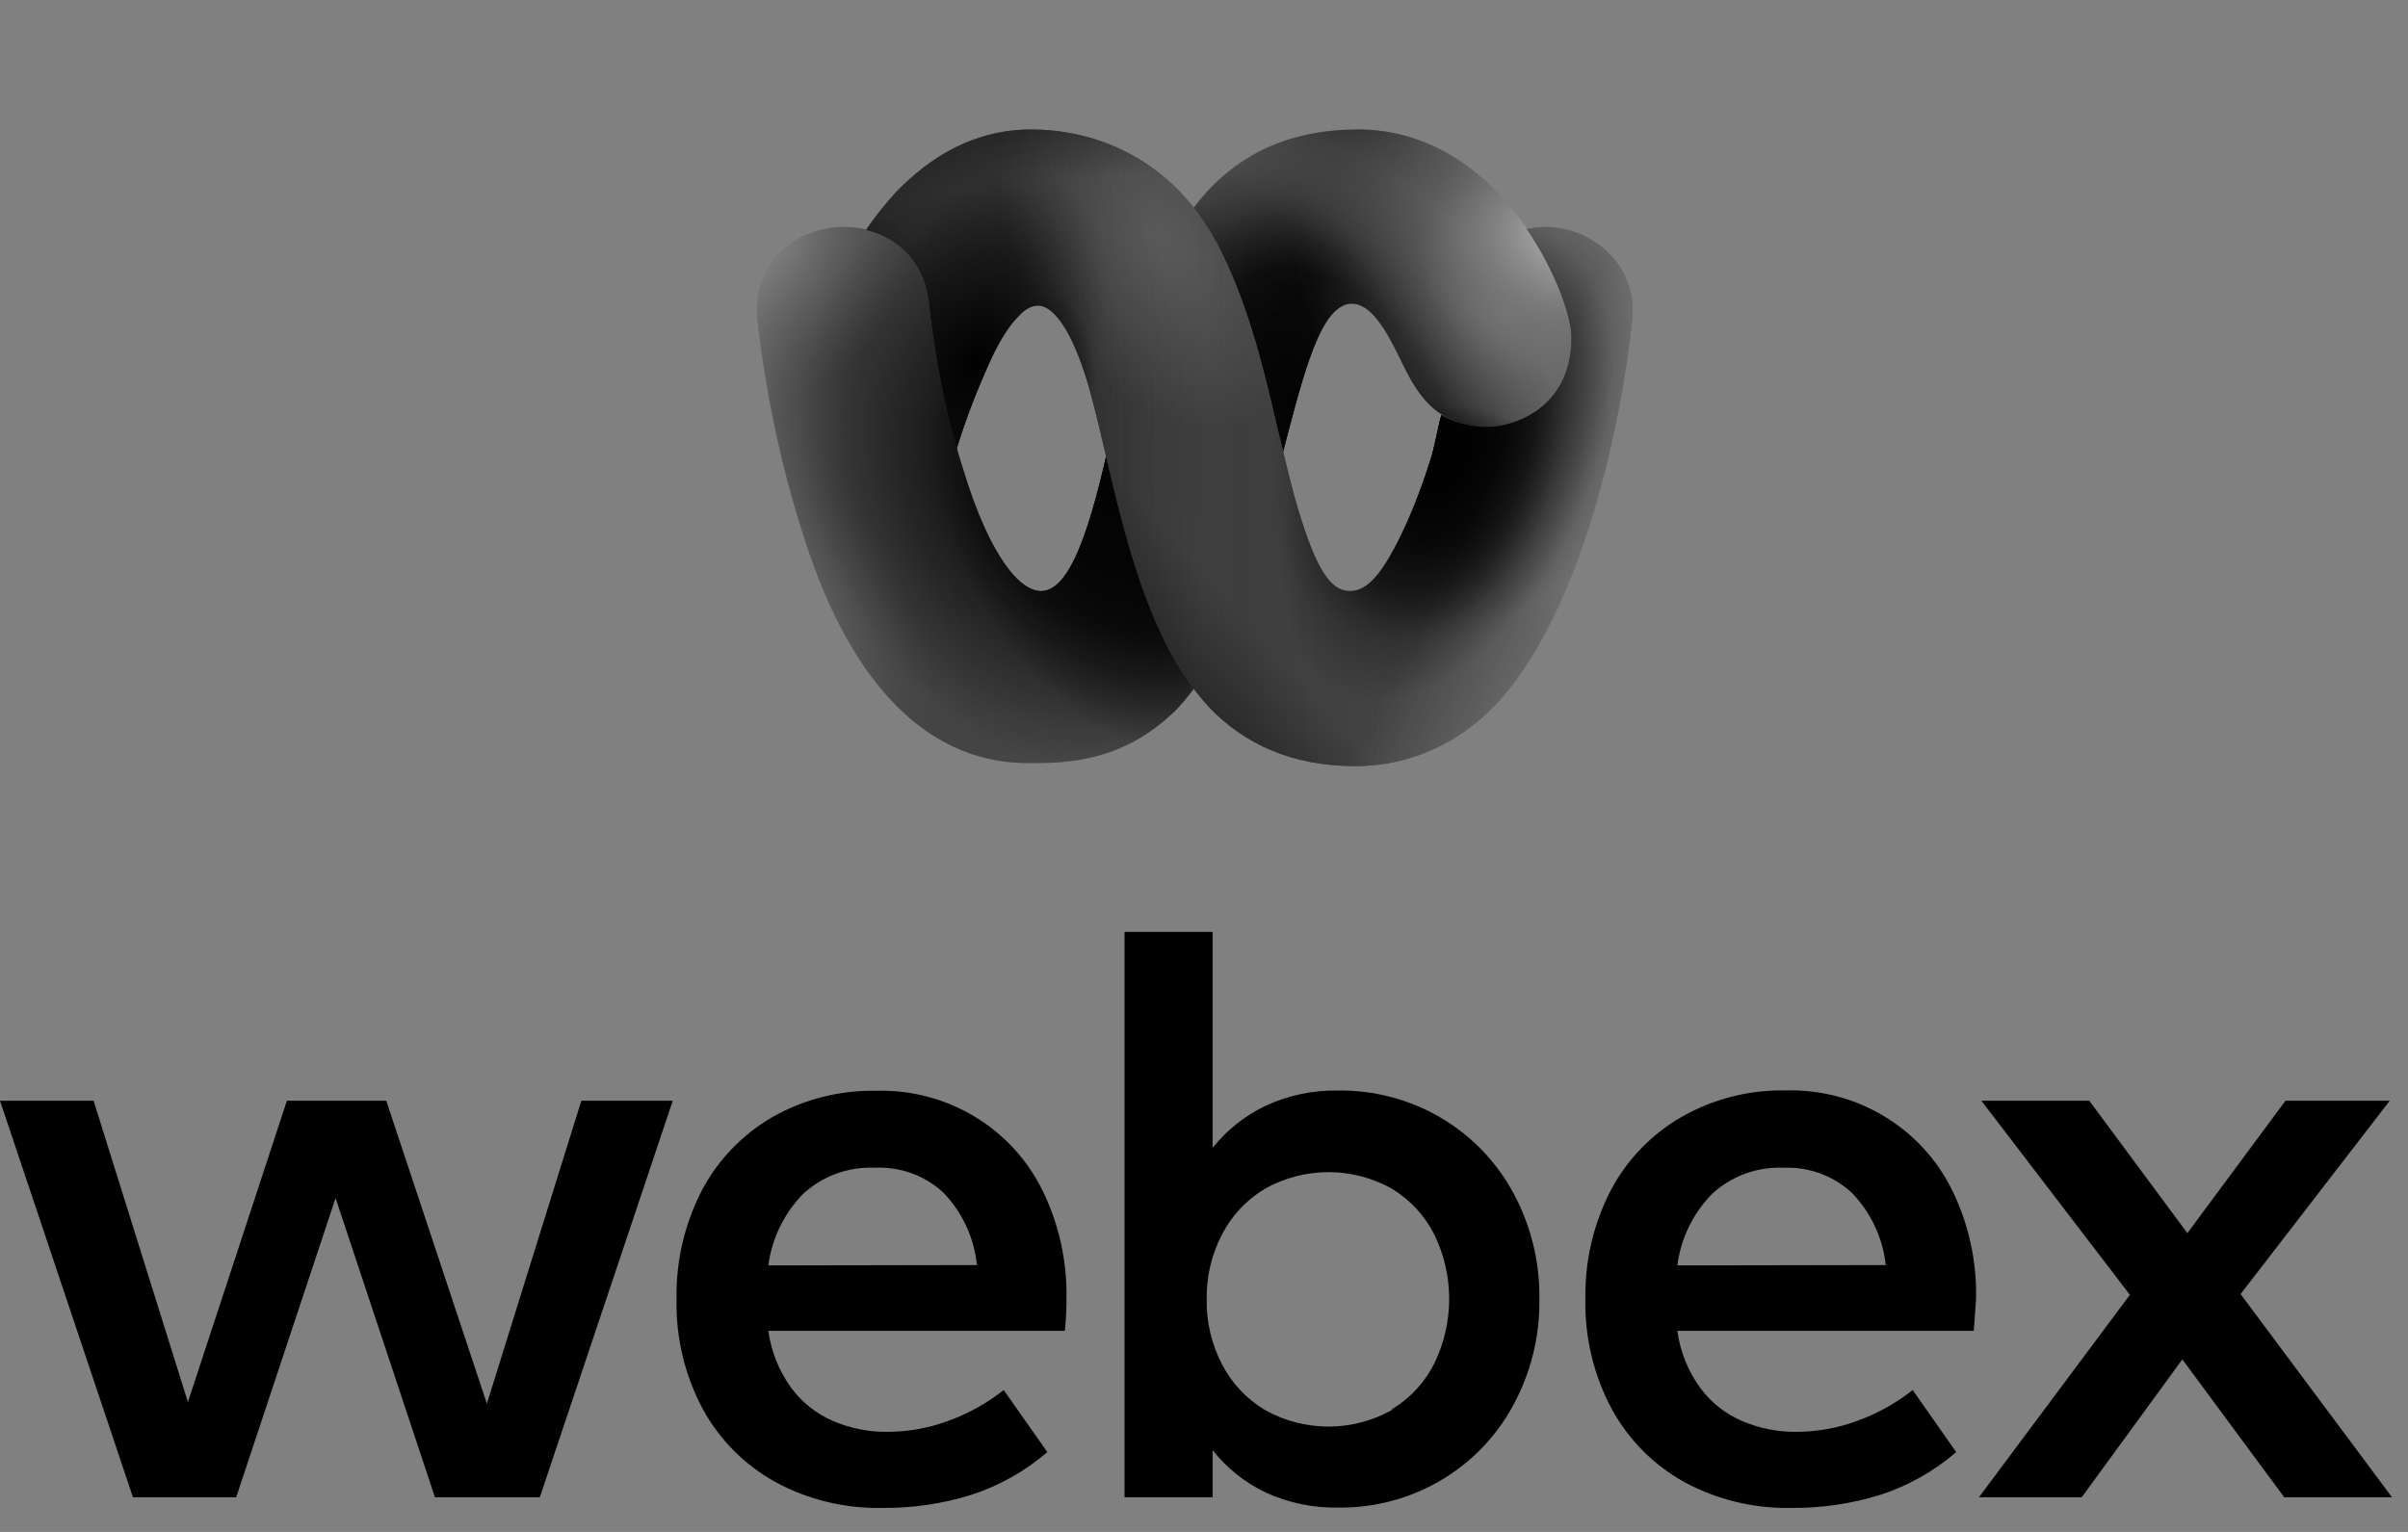 <svg width="132" height="84" viewBox="0 0 132 84" fill="none" xmlns="http://www.w3.org/2000/svg">
<rect x="0" y="0" width="132" height="84" fill="#808080" stroke="none"/>
<path d="M56.366 41.846C47.475 41.846 44.475 30.664 43.766 28.483C42.075 22.973 41.584 18.009 41.53 17.519C41.203 14.518 43.603 12.446 46.275 12.446C48.293 12.446 50.584 13.646 50.911 16.537C50.966 17.028 51.348 21.228 52.82 25.81C54.293 30.61 55.929 32.41 57.075 32.41C58.929 32.41 60.075 27.664 61.056 23.137C61.765 19.809 62.583 16.482 64.165 13.482C66.783 8.3 70.874 7.1 74.474 7.1C82.273 7.1 86.2 16.155 86.2 18.5C86.2 22.428 82.982 23.41 81.619 23.41C78.564 23.41 77.583 21.391 76.71 19.591C75.946 18.009 75.128 16.646 74.092 16.646C73.765 16.646 73.437 16.809 73.11 17.137C70.492 19.809 69.619 33.664 64.438 38.956C61.493 41.846 58.329 41.846 56.366 41.846Z" fill="url(#paint0_linear_13250_6171)"/>
<path d="M56.366 41.846C47.475 41.846 44.475 30.664 43.766 28.483C42.075 22.973 41.584 18.009 41.53 17.519C41.203 14.518 43.603 12.446 46.275 12.446C48.293 12.446 50.584 13.646 50.911 16.537C50.966 17.028 51.348 21.228 52.82 25.81C54.293 30.61 55.929 32.41 57.075 32.41C58.929 32.41 60.075 27.664 61.056 23.137C61.765 19.809 62.583 16.482 64.165 13.482C66.783 8.3 70.874 7.1 74.474 7.1C82.273 7.1 86.2 16.155 86.2 18.5C86.2 22.428 82.982 23.41 81.619 23.41C78.564 23.41 77.583 21.391 76.71 19.591C75.946 18.009 75.128 16.646 74.092 16.646C73.765 16.646 73.437 16.809 73.11 17.137C70.492 19.809 69.619 33.664 64.438 38.956C61.493 41.846 58.329 41.846 56.366 41.846Z" fill="url(#paint1_radial_13250_6171)"/>
<path d="M56.366 41.846C47.475 41.846 44.475 30.664 43.766 28.483C42.075 22.973 41.584 18.009 41.53 17.519C41.203 14.518 43.603 12.446 46.275 12.446C48.293 12.446 50.584 13.646 50.911 16.537C50.966 17.028 51.348 21.228 52.82 25.81C54.293 30.61 55.929 32.41 57.075 32.41C58.929 32.41 60.075 27.664 61.056 23.137C61.765 19.809 62.583 16.482 64.165 13.482C66.783 8.3 70.874 7.1 74.474 7.1C82.273 7.1 86.2 16.155 86.2 18.5C86.2 22.428 82.982 23.41 81.619 23.41C78.564 23.41 77.583 21.391 76.71 19.591C75.946 18.009 75.128 16.646 74.092 16.646C73.765 16.646 73.437 16.809 73.11 17.137C70.492 19.809 69.619 33.664 64.438 38.956C61.493 41.846 58.329 41.846 56.366 41.846Z" fill="url(#paint2_radial_13250_6171)"/>
<path d="M56.366 41.846C47.475 41.846 44.475 30.664 43.766 28.483C42.075 22.973 41.584 18.009 41.53 17.519C41.203 14.518 43.603 12.446 46.275 12.446C48.293 12.446 50.584 13.646 50.911 16.537C50.966 17.028 51.348 21.228 52.82 25.81C54.293 30.61 55.929 32.41 57.075 32.41C58.929 32.41 60.075 27.664 61.056 23.137C61.765 19.809 62.583 16.482 64.165 13.482C66.783 8.3 70.874 7.1 74.474 7.1C82.273 7.1 86.2 16.155 86.2 18.5C86.2 22.428 82.982 23.41 81.619 23.41C78.564 23.41 77.583 21.391 76.71 19.591C75.946 18.009 75.128 16.646 74.092 16.646C73.765 16.646 73.437 16.809 73.11 17.137C70.492 19.809 69.619 33.664 64.438 38.956C61.493 41.846 58.329 41.846 56.366 41.846Z" fill="url(#paint3_radial_13250_6171)"/>
<path d="M56.366 41.846C47.475 41.846 44.475 30.664 43.766 28.483C42.075 22.973 41.584 18.009 41.53 17.519C41.203 14.518 43.603 12.446 46.275 12.446C48.293 12.446 50.584 13.646 50.911 16.537C50.966 17.028 51.348 21.228 52.82 25.81C54.293 30.61 55.929 32.41 57.075 32.41C58.929 32.41 60.075 27.664 61.056 23.137C61.765 19.809 62.583 16.482 64.165 13.482C66.783 8.3 70.874 7.1 74.474 7.1C82.273 7.1 86.2 16.155 86.2 18.5C86.2 22.428 82.982 23.41 81.619 23.41C78.564 23.41 77.583 21.391 76.71 19.591C75.946 18.009 75.128 16.646 74.092 16.646C73.765 16.646 73.437 16.809 73.11 17.137C70.492 19.809 69.619 33.664 64.438 38.956C61.493 41.846 58.329 41.846 56.366 41.846Z" fill="url(#paint4_radial_13250_6171)"/>
<path d="M56.366 41.846C47.475 41.846 44.475 30.664 43.766 28.483C42.075 22.973 41.584 18.009 41.53 17.519C41.203 14.518 43.603 12.446 46.275 12.446C48.293 12.446 50.584 13.646 50.911 16.537C50.966 17.028 51.348 21.228 52.82 25.81C54.293 30.61 55.929 32.41 57.075 32.41C58.929 32.41 60.075 27.664 61.056 23.137C61.765 19.809 62.583 16.482 64.165 13.482C66.783 8.3 70.874 7.1 74.474 7.1C82.273 7.1 86.2 16.155 86.2 18.5C86.2 22.428 82.982 23.41 81.619 23.41C78.564 23.41 77.583 21.391 76.71 19.591C75.946 18.009 75.128 16.646 74.092 16.646C73.765 16.646 73.437 16.809 73.11 17.137C70.492 19.809 69.619 33.664 64.438 38.956C61.493 41.846 58.329 41.846 56.366 41.846Z" fill="url(#paint5_radial_13250_6171)"/>
<path d="M56.366 41.846C47.475 41.846 44.475 30.664 43.766 28.483C42.075 22.973 41.584 18.009 41.53 17.519C41.203 14.518 43.603 12.446 46.275 12.446C48.293 12.446 50.584 13.646 50.911 16.537C50.966 17.028 51.348 21.228 52.82 25.81C54.293 30.61 55.929 32.41 57.075 32.41C58.929 32.41 60.075 27.664 61.056 23.137C61.765 19.809 62.583 16.482 64.165 13.482C66.783 8.3 70.874 7.1 74.474 7.1C82.273 7.1 86.2 16.155 86.2 18.5C86.2 22.428 82.982 23.41 81.619 23.41C78.564 23.41 77.583 21.391 76.71 19.591C75.946 18.009 75.128 16.646 74.092 16.646C73.765 16.646 73.437 16.809 73.11 17.137C70.492 19.809 69.619 33.664 64.438 38.956C61.493 41.846 58.329 41.846 56.366 41.846Z" fill="url(#paint6_radial_13250_6171)"/>
<path d="M56.366 41.846C47.475 41.846 44.475 30.664 43.766 28.483C42.075 22.973 41.584 18.009 41.53 17.519C41.203 14.518 43.603 12.446 46.275 12.446C48.293 12.446 50.584 13.646 50.911 16.537C50.966 17.028 51.348 21.228 52.82 25.81C54.293 30.61 55.929 32.41 57.075 32.41C58.929 32.41 60.075 27.664 61.056 23.137C61.765 19.809 62.583 16.482 64.165 13.482C66.783 8.3 70.874 7.1 74.474 7.1C82.273 7.1 86.2 16.155 86.2 18.5C86.2 22.428 82.982 23.41 81.619 23.41C78.564 23.41 77.583 21.391 76.71 19.591C75.946 18.009 75.128 16.646 74.092 16.646C73.765 16.646 73.437 16.809 73.11 17.137C70.492 19.809 69.619 33.664 64.438 38.956C61.493 41.846 58.329 41.846 56.366 41.846Z" fill="url(#paint7_radial_13250_6171)"/>
<path d="M56.366 41.846C47.475 41.846 44.475 30.664 43.766 28.483C42.075 22.973 41.584 18.009 41.53 17.519C41.203 14.518 43.603 12.446 46.275 12.446C48.293 12.446 50.584 13.646 50.911 16.537C50.966 17.028 51.348 21.228 52.82 25.81C54.293 30.61 55.929 32.41 57.075 32.41C58.929 32.41 60.075 27.664 61.056 23.137C61.765 19.809 62.583 16.482 64.165 13.482C66.783 8.3 70.874 7.1 74.474 7.1C82.273 7.1 86.2 16.155 86.2 18.5C86.2 22.428 82.982 23.41 81.619 23.41C78.564 23.41 77.583 21.391 76.71 19.591C75.946 18.009 75.128 16.646 74.092 16.646C73.765 16.646 73.437 16.809 73.11 17.137C70.492 19.809 69.619 33.664 64.438 38.956C61.493 41.846 58.329 41.846 56.366 41.846Z" fill="url(#paint8_radial_13250_6171)"/>
<path d="M74.474 7.1C70.928 7.1 66.783 8.3 64.056 13.482C62.474 16.482 61.711 19.809 60.947 23.137C60.729 24.228 60.456 25.319 60.184 26.41V41.465C61.547 41.083 62.965 40.374 64.383 38.956C69.619 33.664 70.492 19.809 73.056 17.137C73.328 16.809 73.656 16.646 74.037 16.646C75.074 16.646 75.892 17.955 76.655 19.591C77.528 21.391 78.564 23.41 81.564 23.41C82.928 23.41 86.146 22.428 86.146 18.5C86.146 16.155 82.273 7.1 74.474 7.1Z" fill="url(#paint9_radial_13250_6171)"/>
<path d="M56.366 41.846C47.475 41.846 44.475 30.664 43.766 28.483C42.075 22.973 41.584 18.009 41.53 17.519C41.203 14.518 43.603 12.446 46.275 12.446C48.293 12.446 50.584 13.646 50.911 16.537C50.966 17.028 51.348 21.228 52.82 25.81C54.293 30.61 55.929 32.41 57.075 32.41C58.929 32.41 60.075 27.664 61.056 23.137C61.765 19.809 62.583 16.482 64.165 13.482C66.783 8.3 70.874 7.1 74.474 7.1C82.273 7.1 86.2 16.155 86.2 18.5C86.2 22.428 82.982 23.41 81.619 23.41C78.564 23.41 77.583 21.391 76.71 19.591C75.946 18.009 75.128 16.646 74.092 16.646C73.765 16.646 73.437 16.809 73.11 17.137C70.492 19.809 69.619 33.664 64.438 38.956C61.493 41.846 58.329 41.846 56.366 41.846Z" fill="url(#paint10_radial_13250_6171)"/>
<path d="M56.366 41.846C47.475 41.846 44.475 30.664 43.766 28.483C42.075 22.973 41.584 18.009 41.53 17.519C41.203 14.518 43.603 12.446 46.275 12.446C48.293 12.446 50.584 13.646 50.911 16.537C50.966 17.028 51.348 21.228 52.82 25.81C54.293 30.61 55.929 32.41 57.075 32.41C58.929 32.41 60.075 27.664 61.056 23.137C61.765 19.809 62.583 16.482 64.165 13.482C66.783 8.3 70.874 7.1 74.474 7.1C82.273 7.1 86.2 16.155 86.2 18.5C86.2 22.428 82.982 23.41 81.619 23.41C78.564 23.41 77.583 21.391 76.71 19.591C75.946 18.009 75.128 16.646 74.092 16.646C73.765 16.646 73.437 16.809 73.11 17.137C70.492 19.809 69.619 33.664 64.438 38.956C61.493 41.846 58.329 41.846 56.366 41.846Z" fill="url(#paint11_radial_13250_6171)"/>
<path d="M56.366 41.846C47.475 41.846 44.475 30.664 43.766 28.483C42.075 22.973 41.584 18.009 41.53 17.519C41.203 14.518 43.603 12.446 46.275 12.446C48.293 12.446 50.584 13.646 50.911 16.537C50.966 17.028 51.348 21.228 52.82 25.81C54.293 30.61 55.929 32.41 57.075 32.41C58.929 32.41 60.075 27.664 61.056 23.137C61.765 19.809 62.583 16.482 64.165 13.482C66.783 8.3 70.874 7.1 74.474 7.1C82.273 7.1 86.2 16.155 86.2 18.5C86.2 22.428 82.982 23.41 81.619 23.41C78.564 23.41 77.583 21.391 76.71 19.591C75.946 18.009 75.128 16.646 74.092 16.646C73.765 16.646 73.437 16.809 73.11 17.137C70.492 19.809 69.619 33.664 64.438 38.956C61.493 41.846 58.329 41.846 56.366 41.846Z" fill="url(#paint12_radial_13250_6171)"/>
<path d="M56.366 41.846C47.475 41.846 44.475 30.664 43.766 28.483C42.075 22.973 41.584 18.009 41.53 17.519C41.203 14.518 43.603 12.446 46.275 12.446C48.293 12.446 50.584 13.646 50.911 16.537C50.966 17.028 51.348 21.228 52.82 25.81C54.293 30.61 55.929 32.41 57.075 32.41C58.929 32.41 60.075 27.664 61.056 23.137C61.765 19.809 62.583 16.482 64.165 13.482C66.783 8.3 70.874 7.1 74.474 7.1C82.273 7.1 86.2 16.155 86.2 18.5C86.2 22.428 82.982 23.41 81.619 23.41C78.564 23.41 77.583 21.391 76.71 19.591C75.946 18.009 75.128 16.646 74.092 16.646C73.765 16.646 73.437 16.809 73.11 17.137C70.492 19.809 69.619 33.664 64.438 38.956C61.493 41.846 58.329 41.846 56.366 41.846Z" fill="url(#paint13_radial_13250_6171)"/>
<path d="M56.366 41.846C47.475 41.846 44.475 30.664 43.766 28.483C42.075 22.973 41.584 18.009 41.53 17.519C41.203 14.518 43.603 12.446 46.275 12.446C48.293 12.446 50.584 13.646 50.911 16.537C50.966 17.028 51.348 21.228 52.82 25.81C54.293 30.61 55.929 32.41 57.075 32.41C58.929 32.41 60.075 27.664 61.056 23.137C61.765 19.809 62.583 16.482 64.165 13.482C66.783 8.3 70.874 7.1 74.474 7.1C82.273 7.1 86.2 16.155 86.2 18.5C86.2 22.428 82.982 23.41 81.619 23.41C78.564 23.41 77.583 21.391 76.71 19.591C75.946 18.009 75.128 16.646 74.092 16.646C73.765 16.646 73.437 16.809 73.11 17.137C70.492 19.809 69.619 33.664 64.438 38.956C61.493 41.846 58.329 41.846 56.366 41.846Z" fill="url(#paint14_radial_13250_6171)"/>
<path d="M84.726 12.446C84.399 12.446 84.017 12.5 83.69 12.555C85.326 14.955 86.144 17.41 86.144 18.5C86.144 22.428 82.926 23.41 81.563 23.41C80.472 23.41 79.654 23.137 78.999 22.755V22.81C78.781 23.573 78.672 24.446 78.399 25.264C77.908 26.846 77.199 28.646 76.436 30.064C75.618 31.592 74.854 32.464 73.927 32.41C72.836 32.355 72.018 30.992 70.927 27.119C70.6 25.864 70.272 24.501 69.945 23.137C69.181 19.809 68.309 16.428 66.782 13.482C64.273 8.627 59.964 7.1 56.528 7.1C53.364 7.1 50.964 8.627 49.11 10.537C48.619 11.082 48.019 11.791 47.474 12.609C49.11 12.991 50.637 14.246 50.91 16.537C50.964 16.973 51.292 20.519 52.437 24.61C52.764 23.573 53.255 22.046 54.346 19.646C54.891 18.5 55.382 17.791 55.819 17.355C56.2 16.919 56.582 16.755 56.91 16.755C57.291 16.755 58.491 17.082 59.691 21.228C61.109 26.301 62.2 34.483 66.345 38.846C68.2 40.755 70.763 42.01 74.308 42.01C77.418 42.01 80.035 40.646 81.89 38.737C84.944 35.574 86.635 30.392 87.235 28.483C88.926 23.028 89.417 18.064 89.471 17.519C89.799 14.518 87.235 12.446 84.726 12.446Z" fill="#4A4A4A"/>
<path d="M84.726 12.446C84.399 12.446 84.017 12.5 83.69 12.555C85.326 14.955 86.144 17.41 86.144 18.5C86.144 22.428 82.926 23.41 81.563 23.41C80.472 23.41 79.654 23.137 78.999 22.755V22.81C78.781 23.573 78.672 24.446 78.399 25.264C77.908 26.846 77.199 28.646 76.436 30.064C75.618 31.592 74.854 32.464 73.927 32.41C72.836 32.355 72.018 30.992 70.927 27.119C70.6 25.864 70.272 24.501 69.945 23.137C69.181 19.809 68.309 16.428 66.782 13.482C64.273 8.627 59.964 7.1 56.528 7.1C53.364 7.1 50.964 8.627 49.11 10.537C48.619 11.082 48.019 11.791 47.474 12.609C49.11 12.991 50.637 14.246 50.91 16.537C50.964 16.973 51.292 20.519 52.437 24.61C52.764 23.573 53.255 22.046 54.346 19.646C54.891 18.5 55.382 17.791 55.819 17.355C56.2 16.919 56.582 16.755 56.91 16.755C57.291 16.755 58.491 17.082 59.691 21.228C61.109 26.301 62.2 34.483 66.345 38.846C68.2 40.755 70.763 42.01 74.308 42.01C77.418 42.01 80.035 40.646 81.89 38.737C84.944 35.574 86.635 30.392 87.235 28.483C88.926 23.028 89.417 18.064 89.471 17.519C89.799 14.518 87.235 12.446 84.726 12.446Z" fill="url(#paint15_linear_13250_6171)"/>
<path d="M84.726 12.446C84.399 12.446 84.017 12.5 83.69 12.555C85.326 14.955 86.144 17.41 86.144 18.5C86.144 22.428 82.926 23.41 81.563 23.41C80.472 23.41 79.654 23.137 78.999 22.755V22.81C78.781 23.573 78.672 24.446 78.399 25.264C77.908 26.846 77.199 28.646 76.436 30.064C75.618 31.592 74.854 32.464 73.927 32.41C72.836 32.355 72.018 30.992 70.927 27.119C70.6 25.864 70.272 24.501 69.945 23.137C69.181 19.809 68.309 16.428 66.782 13.482C64.273 8.627 59.964 7.1 56.528 7.1C53.364 7.1 50.964 8.627 49.11 10.537C48.619 11.082 48.019 11.791 47.474 12.609C49.11 12.991 50.637 14.246 50.91 16.537C50.964 16.973 51.292 20.519 52.437 24.61C52.764 23.573 53.255 22.046 54.346 19.646C54.891 18.5 55.382 17.791 55.819 17.355C56.2 16.919 56.582 16.755 56.91 16.755C57.291 16.755 58.491 17.082 59.691 21.228C61.109 26.301 62.2 34.483 66.345 38.846C68.2 40.755 70.763 42.01 74.308 42.01C77.418 42.01 80.035 40.646 81.89 38.737C84.944 35.574 86.635 30.392 87.235 28.483C88.926 23.028 89.417 18.064 89.471 17.519C89.799 14.518 87.235 12.446 84.726 12.446Z" fill="url(#paint16_radial_13250_6171)"/>
<path d="M84.726 12.446C84.399 12.446 84.017 12.5 83.69 12.555C85.326 14.955 86.144 17.41 86.144 18.5C86.144 22.428 82.926 23.41 81.563 23.41C80.472 23.41 79.654 23.137 78.999 22.755V22.81C78.781 23.573 78.672 24.446 78.399 25.264C77.908 26.846 77.199 28.646 76.436 30.064C75.618 31.592 74.854 32.464 73.927 32.41C72.836 32.355 72.018 30.992 70.927 27.119C70.6 25.864 70.272 24.501 69.945 23.137C69.181 19.809 68.309 16.428 66.782 13.482C64.273 8.627 59.964 7.1 56.528 7.1C53.364 7.1 50.964 8.627 49.11 10.537C48.619 11.082 48.019 11.791 47.474 12.609C49.11 12.991 50.637 14.246 50.91 16.537C50.964 16.973 51.292 20.519 52.437 24.61C52.764 23.573 53.255 22.046 54.346 19.646C54.891 18.5 55.382 17.791 55.819 17.355C56.2 16.919 56.582 16.755 56.91 16.755C57.291 16.755 58.491 17.082 59.691 21.228C61.109 26.301 62.2 34.483 66.345 38.846C68.2 40.755 70.763 42.01 74.308 42.01C77.418 42.01 80.035 40.646 81.89 38.737C84.944 35.574 86.635 30.392 87.235 28.483C88.926 23.028 89.417 18.064 89.471 17.519C89.799 14.518 87.235 12.446 84.726 12.446Z" fill="url(#paint17_linear_13250_6171)"/>
<path d="M84.726 12.446C84.399 12.446 84.017 12.5 83.69 12.555C85.326 14.955 86.144 17.41 86.144 18.5C86.144 22.428 82.926 23.41 81.563 23.41C80.472 23.41 79.654 23.137 78.999 22.755V22.81C78.781 23.573 78.672 24.446 78.399 25.264C77.908 26.846 77.199 28.646 76.436 30.064C75.618 31.592 74.854 32.464 73.927 32.41C72.836 32.355 72.018 30.992 70.927 27.119C70.6 25.864 70.272 24.501 69.945 23.137C69.181 19.809 68.309 16.428 66.782 13.482C64.273 8.627 59.964 7.1 56.528 7.1C53.364 7.1 50.964 8.627 49.11 10.537C48.619 11.082 48.019 11.791 47.474 12.609C49.11 12.991 50.637 14.246 50.91 16.537C50.964 16.973 51.292 20.519 52.437 24.61C52.764 23.573 53.255 22.046 54.346 19.646C54.891 18.5 55.382 17.791 55.819 17.355C56.2 16.919 56.582 16.755 56.91 16.755C57.291 16.755 58.491 17.082 59.691 21.228C61.109 26.301 62.2 34.483 66.345 38.846C68.2 40.755 70.763 42.01 74.308 42.01C77.418 42.01 80.035 40.646 81.89 38.737C84.944 35.574 86.635 30.392 87.235 28.483C88.926 23.028 89.417 18.064 89.471 17.519C89.799 14.518 87.235 12.446 84.726 12.446Z" fill="url(#paint18_linear_13250_6171)"/>
<path d="M84.726 12.446C84.399 12.446 84.017 12.5 83.69 12.555C85.326 14.955 86.144 17.41 86.144 18.5C86.144 22.428 82.926 23.41 81.563 23.41C80.472 23.41 79.654 23.137 78.999 22.755V22.81C78.781 23.573 78.672 24.446 78.399 25.264C77.908 26.846 77.199 28.646 76.436 30.064C75.618 31.592 74.854 32.464 73.927 32.41C72.836 32.355 72.018 30.992 70.927 27.119C70.6 25.864 70.272 24.501 69.945 23.137C69.181 19.809 68.309 16.428 66.782 13.482C64.273 8.627 59.964 7.1 56.528 7.1C53.364 7.1 50.964 8.627 49.11 10.537C48.619 11.082 48.019 11.791 47.474 12.609C49.11 12.991 50.637 14.246 50.91 16.537C50.964 16.973 51.292 20.519 52.437 24.61C52.764 23.573 53.255 22.046 54.346 19.646C54.891 18.5 55.382 17.791 55.819 17.355C56.2 16.919 56.582 16.755 56.91 16.755C57.291 16.755 58.491 17.082 59.691 21.228C61.109 26.301 62.2 34.483 66.345 38.846C68.2 40.755 70.763 42.01 74.308 42.01C77.418 42.01 80.035 40.646 81.89 38.737C84.944 35.574 86.635 30.392 87.235 28.483C88.926 23.028 89.417 18.064 89.471 17.519C89.799 14.518 87.235 12.446 84.726 12.446Z" fill="url(#paint19_radial_13250_6171)"/>
<path d="M84.726 12.446C84.399 12.446 84.017 12.5 83.69 12.555C85.326 14.955 86.144 17.41 86.144 18.5C86.144 22.428 82.926 23.41 81.563 23.41C80.472 23.41 79.654 23.137 78.999 22.755V22.81C78.781 23.573 78.672 24.446 78.399 25.264C77.908 26.846 77.199 28.646 76.436 30.064C75.618 31.592 74.854 32.464 73.927 32.41C72.836 32.355 72.018 30.992 70.927 27.119C70.6 25.864 70.272 24.501 69.945 23.137C69.181 19.809 68.309 16.428 66.782 13.482C64.273 8.627 59.964 7.1 56.528 7.1C53.364 7.1 50.964 8.627 49.11 10.537C48.619 11.082 48.019 11.791 47.474 12.609C49.11 12.991 50.637 14.246 50.91 16.537C50.964 16.973 51.292 20.519 52.437 24.61C52.764 23.573 53.255 22.046 54.346 19.646C54.891 18.5 55.382 17.791 55.819 17.355C56.2 16.919 56.582 16.755 56.91 16.755C57.291 16.755 58.491 17.082 59.691 21.228C61.109 26.301 62.2 34.483 66.345 38.846C68.2 40.755 70.763 42.01 74.308 42.01C77.418 42.01 80.035 40.646 81.89 38.737C84.944 35.574 86.635 30.392 87.235 28.483C88.926 23.028 89.417 18.064 89.471 17.519C89.799 14.518 87.235 12.446 84.726 12.446Z" fill="url(#paint20_radial_13250_6171)"/>
<path d="M84.726 12.446C84.399 12.446 84.017 12.5 83.69 12.555C85.326 14.955 86.144 17.41 86.144 18.5C86.144 22.428 82.926 23.41 81.563 23.41C80.472 23.41 79.654 23.137 78.999 22.755V22.81C78.781 23.573 78.672 24.446 78.399 25.264C77.908 26.846 77.199 28.646 76.436 30.064C75.618 31.592 74.854 32.464 73.927 32.41C72.836 32.355 72.018 30.992 70.927 27.119C70.6 25.864 70.272 24.501 69.945 23.137C69.181 19.809 68.309 16.428 66.782 13.482C64.273 8.627 59.964 7.1 56.528 7.1C53.364 7.1 50.964 8.627 49.11 10.537C48.619 11.082 48.019 11.791 47.474 12.609C49.11 12.991 50.637 14.246 50.91 16.537C50.964 16.973 51.292 20.519 52.437 24.61C52.764 23.573 53.255 22.046 54.346 19.646C54.891 18.5 55.382 17.791 55.819 17.355C56.2 16.919 56.582 16.755 56.91 16.755C57.291 16.755 58.491 17.082 59.691 21.228C61.109 26.301 62.2 34.483 66.345 38.846C68.2 40.755 70.763 42.01 74.308 42.01C77.418 42.01 80.035 40.646 81.89 38.737C84.944 35.574 86.635 30.392 87.235 28.483C88.926 23.028 89.417 18.064 89.471 17.519C89.799 14.518 87.235 12.446 84.726 12.446Z" fill="url(#paint21_radial_13250_6171)"/>
<path d="M84.726 12.446C84.399 12.446 84.017 12.5 83.69 12.555C85.326 14.955 86.144 17.41 86.144 18.5C86.144 22.428 82.926 23.41 81.563 23.41C80.472 23.41 79.654 23.137 78.999 22.755V22.81C78.781 23.573 78.672 24.446 78.399 25.264C77.908 26.846 77.199 28.646 76.436 30.064C75.618 31.592 74.854 32.464 73.927 32.41C72.836 32.355 72.018 30.992 70.927 27.119C70.6 25.864 70.272 24.501 69.945 23.137C69.181 19.809 68.309 16.428 66.782 13.482C64.273 8.627 59.964 7.1 56.528 7.1C53.364 7.1 50.964 8.627 49.11 10.537C48.619 11.082 48.019 11.791 47.474 12.609C49.11 12.991 50.637 14.246 50.91 16.537C50.964 16.973 51.292 20.519 52.437 24.61C52.764 23.573 53.255 22.046 54.346 19.646C54.891 18.5 55.382 17.791 55.819 17.355C56.2 16.919 56.582 16.755 56.91 16.755C57.291 16.755 58.491 17.082 59.691 21.228C61.109 26.301 62.2 34.483 66.345 38.846C68.2 40.755 70.763 42.01 74.308 42.01C77.418 42.01 80.035 40.646 81.89 38.737C84.944 35.574 86.635 30.392 87.235 28.483C88.926 23.028 89.417 18.064 89.471 17.519C89.799 14.518 87.235 12.446 84.726 12.446Z" fill="url(#paint22_radial_13250_6171)"/>
<path d="M84.726 12.446C84.399 12.446 84.017 12.5 83.69 12.555C85.326 14.955 86.144 17.41 86.144 18.5C86.144 22.428 82.926 23.41 81.563 23.41C80.472 23.41 79.654 23.137 78.999 22.755V22.81C78.781 23.573 78.672 24.446 78.399 25.264C77.908 26.846 77.199 28.646 76.436 30.064C75.618 31.592 74.854 32.464 73.927 32.41C72.836 32.355 72.018 30.992 70.927 27.119C70.6 25.864 70.272 24.501 69.945 23.137C69.181 19.809 68.309 16.428 66.782 13.482C64.273 8.627 59.964 7.1 56.528 7.1C53.364 7.1 50.964 8.627 49.11 10.537C48.619 11.082 48.019 11.791 47.474 12.609C49.11 12.991 50.637 14.246 50.91 16.537C50.964 16.973 51.292 20.519 52.437 24.61C52.764 23.573 53.255 22.046 54.346 19.646C54.891 18.5 55.382 17.791 55.819 17.355C56.2 16.919 56.582 16.755 56.91 16.755C57.291 16.755 58.491 17.082 59.691 21.228C61.109 26.301 62.2 34.483 66.345 38.846C68.2 40.755 70.763 42.01 74.308 42.01C77.418 42.01 80.035 40.646 81.89 38.737C84.944 35.574 86.635 30.392 87.235 28.483C88.926 23.028 89.417 18.064 89.471 17.519C89.799 14.518 87.235 12.446 84.726 12.446Z" fill="url(#paint23_radial_13250_6171)"/>
<path d="M84.726 12.446C84.399 12.446 84.017 12.5 83.69 12.555C85.326 14.955 86.144 17.41 86.144 18.5C86.144 22.428 82.926 23.41 81.563 23.41C80.472 23.41 79.654 23.137 78.999 22.755V22.81C78.781 23.573 78.672 24.446 78.399 25.264C77.908 26.846 77.199 28.646 76.436 30.064C75.618 31.592 74.854 32.464 73.927 32.41C72.836 32.355 72.018 30.992 70.927 27.119C70.6 25.864 70.272 24.501 69.945 23.137C69.181 19.809 68.309 16.428 66.782 13.482C64.273 8.627 59.964 7.1 56.528 7.1C53.364 7.1 50.964 8.627 49.11 10.537C48.619 11.082 48.019 11.791 47.474 12.609C49.11 12.991 50.637 14.246 50.91 16.537C50.964 16.973 51.292 20.519 52.437 24.61C52.764 23.573 53.255 22.046 54.346 19.646C54.891 18.5 55.382 17.791 55.819 17.355C56.2 16.919 56.582 16.755 56.91 16.755C57.291 16.755 58.491 17.082 59.691 21.228C61.109 26.301 62.2 34.483 66.345 38.846C68.2 40.755 70.763 42.01 74.308 42.01C77.418 42.01 80.035 40.646 81.89 38.737C84.944 35.574 86.635 30.392 87.235 28.483C88.926 23.028 89.417 18.064 89.471 17.519C89.799 14.518 87.235 12.446 84.726 12.446Z" fill="url(#paint24_linear_13250_6171)"/>
<path d="M84.726 12.446C84.399 12.446 84.017 12.5 83.69 12.555C85.326 14.955 86.144 17.41 86.144 18.5C86.144 22.428 82.926 23.41 81.563 23.41C80.472 23.41 79.654 23.137 78.999 22.755V22.81C78.781 23.573 78.672 24.446 78.399 25.264C77.908 26.846 77.199 28.646 76.436 30.064C75.618 31.592 74.854 32.464 73.927 32.41C72.836 32.355 72.018 30.992 70.927 27.119C70.6 25.864 70.272 24.501 69.945 23.137C69.181 19.809 68.309 16.428 66.782 13.482C64.273 8.627 59.964 7.1 56.528 7.1C53.364 7.1 50.964 8.627 49.11 10.537C48.619 11.082 48.019 11.791 47.474 12.609C49.11 12.991 50.637 14.246 50.91 16.537C50.964 16.973 51.292 20.519 52.437 24.61C52.764 23.573 53.255 22.046 54.346 19.646C54.891 18.5 55.382 17.791 55.819 17.355C56.2 16.919 56.582 16.755 56.91 16.755C57.291 16.755 58.491 17.082 59.691 21.228C61.109 26.301 62.2 34.483 66.345 38.846C68.2 40.755 70.763 42.01 74.308 42.01C77.418 42.01 80.035 40.646 81.89 38.737C84.944 35.574 86.635 30.392 87.235 28.483C88.926 23.028 89.417 18.064 89.471 17.519C89.799 14.518 87.235 12.446 84.726 12.446Z" fill="url(#paint25_radial_13250_6171)"/>
<path d="M84.726 12.446C84.399 12.446 84.017 12.5 83.69 12.555C85.326 14.955 86.144 17.41 86.144 18.5C86.144 22.428 82.926 23.41 81.563 23.41C80.472 23.41 79.654 23.137 78.999 22.755V22.81C78.781 23.573 78.672 24.446 78.399 25.264C77.908 26.846 77.199 28.646 76.436 30.064C75.618 31.592 74.854 32.464 73.927 32.41C72.836 32.355 72.018 30.992 70.927 27.119C70.6 25.864 70.272 24.501 69.945 23.137C69.181 19.809 68.309 16.428 66.782 13.482C64.273 8.627 59.964 7.1 56.528 7.1C53.364 7.1 50.964 8.627 49.11 10.537C48.619 11.082 48.019 11.791 47.474 12.609C49.11 12.991 50.637 14.246 50.91 16.537C50.964 16.973 51.292 20.519 52.437 24.61C52.764 23.573 53.255 22.046 54.346 19.646C54.891 18.5 55.382 17.791 55.819 17.355C56.2 16.919 56.582 16.755 56.91 16.755C57.291 16.755 58.491 17.082 59.691 21.228C61.109 26.301 62.2 34.483 66.345 38.846C68.2 40.755 70.763 42.01 74.308 42.01C77.418 42.01 80.035 40.646 81.89 38.737C84.944 35.574 86.635 30.392 87.235 28.483C88.926 23.028 89.417 18.064 89.471 17.519C89.799 14.518 87.235 12.446 84.726 12.446Z" fill="url(#paint26_radial_13250_6171)"/>
<path d="M84.726 12.446C84.399 12.446 84.017 12.5 83.69 12.555C85.326 14.955 86.144 17.41 86.144 18.5C86.144 22.428 82.926 23.41 81.563 23.41C80.472 23.41 79.654 23.137 78.999 22.755V22.81C78.781 23.573 78.672 24.446 78.399 25.264C77.908 26.846 77.199 28.646 76.436 30.064C75.618 31.592 74.854 32.464 73.927 32.41C72.836 32.355 72.018 30.992 70.927 27.119C70.6 25.864 70.272 24.501 69.945 23.137C69.181 19.809 68.309 16.428 66.782 13.482C64.273 8.627 59.964 7.1 56.528 7.1C53.364 7.1 50.964 8.627 49.11 10.537C48.619 11.082 48.019 11.791 47.474 12.609C49.11 12.991 50.637 14.246 50.91 16.537C50.964 16.973 51.292 20.519 52.437 24.61C52.764 23.573 53.255 22.046 54.346 19.646C54.891 18.5 55.382 17.791 55.819 17.355C56.2 16.919 56.582 16.755 56.91 16.755C57.291 16.755 58.491 17.082 59.691 21.228C61.109 26.301 62.2 34.483 66.345 38.846C68.2 40.755 70.763 42.01 74.308 42.01C77.418 42.01 80.035 40.646 81.89 38.737C84.944 35.574 86.635 30.392 87.235 28.483C88.926 23.028 89.417 18.064 89.471 17.519C89.799 14.518 87.235 12.446 84.726 12.446Z" fill="url(#paint27_linear_13250_6171)"/>
<path d="M31.867 60.356H36.88L29.592 82.1H23.842L18.395 65.692L12.948 82.1H7.288L0 60.356H5.13L10.301 76.88L15.727 60.356H21.174L26.689 76.969L31.867 60.356Z" fill="black"/>
<path d="M58.378 72.974H42.12C42.27 74.095 42.696 75.163 43.361 76.084C43.95 76.89 44.748 77.524 45.671 77.921C46.611 78.322 47.625 78.524 48.649 78.513C49.784 78.509 50.909 78.306 51.972 77.915C53.075 77.517 54.104 76.944 55.02 76.22L57.412 79.623C56.192 80.673 54.772 81.471 53.234 81.971C51.655 82.46 50.008 82.701 48.353 82.685C46.314 82.725 44.301 82.237 42.513 81.27C40.822 80.334 39.437 78.941 38.521 77.254C37.536 75.406 37.042 73.34 37.087 71.252C37.044 69.183 37.518 67.136 38.466 65.29C39.346 63.611 40.69 62.212 42.34 61.254C44.073 60.27 46.044 59.771 48.042 59.811C49.928 59.76 51.789 60.246 53.402 61.212C55.015 62.177 56.312 63.581 57.137 65.256C58.048 67.108 58.501 69.146 58.46 71.204C58.467 71.66 58.44 72.252 58.378 72.974ZM53.551 69.367C53.403 67.876 52.755 66.478 51.711 65.392C51.21 64.929 50.619 64.569 49.975 64.335C49.331 64.102 48.645 63.998 47.96 64.031C47.238 63.998 46.517 64.109 45.839 64.357C45.162 64.605 44.542 64.985 44.016 65.474C42.975 66.543 42.31 67.915 42.12 69.387L53.551 69.367Z" fill="black"/>
<path d="M78.944 61.268C80.622 62.247 81.997 63.659 82.923 65.351C83.913 67.155 84.416 69.18 84.384 71.231C84.416 73.281 83.913 75.303 82.923 77.105C81.997 78.805 80.616 80.222 78.931 81.203C77.247 82.183 75.322 82.689 73.367 82.665C71.994 82.693 70.633 82.412 69.388 81.841C68.247 81.298 67.249 80.502 66.472 79.514V82.1H61.645V51.1H66.472V62.942C67.252 61.961 68.25 61.169 69.388 60.628C70.632 60.052 71.993 59.768 73.367 59.798C75.327 59.774 77.257 60.283 78.944 61.268ZM76.311 77.268C77.312 76.661 78.118 75.785 78.634 74.743C79.165 73.645 79.44 72.444 79.44 71.228C79.44 70.012 79.165 68.811 78.634 67.713C78.115 66.672 77.31 65.797 76.311 65.188C75.248 64.588 74.046 64.272 72.822 64.272C71.598 64.272 70.395 64.588 69.333 65.188C68.331 65.788 67.519 66.654 66.989 67.686C66.415 68.788 66.126 70.013 66.148 71.252C66.126 72.489 66.415 73.712 66.989 74.811C67.519 75.843 68.331 76.708 69.333 77.309C70.395 77.909 71.598 78.224 72.822 78.224C74.046 78.224 75.248 77.909 76.311 77.309V77.268Z" fill="black"/>
<path d="M108.199 72.974H91.948C92.098 74.095 92.524 75.163 93.189 76.084C93.778 76.89 94.576 77.524 95.499 77.921C96.439 78.322 97.453 78.524 98.477 78.513C99.612 78.508 100.737 78.305 101.8 77.915C102.903 77.517 103.932 76.944 104.848 76.22L107.234 79.623C106.017 80.674 104.598 81.473 103.062 81.971C101.481 82.46 99.831 82.701 98.174 82.685C96.136 82.723 94.123 82.235 92.334 81.27C90.646 80.332 89.264 78.939 88.349 77.254C87.362 75.406 86.866 73.341 86.908 71.252C86.866 69.183 87.339 67.136 88.287 65.29C89.167 63.611 90.511 62.212 92.162 61.254C93.904 60.256 95.891 59.749 97.905 59.791C99.79 59.742 101.65 60.229 103.262 61.195C104.875 62.16 106.172 63.563 106.999 65.236C107.91 67.087 108.364 69.126 108.323 71.184C108.295 71.66 108.247 72.252 108.199 72.974ZM103.372 69.367C103.213 67.886 102.564 66.499 101.525 65.419C101.027 64.953 100.44 64.591 99.799 64.352C99.157 64.114 98.473 64.004 97.788 64.031C97.066 63.998 96.345 64.108 95.667 64.356C94.989 64.604 94.369 64.984 93.844 65.474C92.8 66.542 92.135 67.915 91.948 69.387L103.372 69.367Z" fill="black"/>
<path d="M131.124 82.1H125.215L119.63 74.539L114.114 82.1H108.481L116.755 71L108.612 60.356H114.528L119.906 67.618L125.284 60.356H131L122.822 70.959L131.124 82.1Z" fill="black"/>
<defs>
<linearGradient id="paint0_linear_13250_6171" x1="81.388" y1="17.569" x2="49.997" y2="27.871" gradientUnits="userSpaceOnUse">
<stop stop-color="#7B7B7B"/>
<stop offset="1" stop-color="#464646"/>
</linearGradient>
<radialGradient id="paint1_radial_13250_6171" cx="0" cy="0" r="1" gradientUnits="userSpaceOnUse" gradientTransform="translate(59.745 25.637) rotate(-120.879) scale(20.556 17.263)">
<stop/>
<stop offset="0.408" stop-opacity="0.75"/>
<stop offset="0.875" stop-opacity="0"/>
</radialGradient>
<radialGradient id="paint2_radial_13250_6171" cx="0" cy="0" r="1" gradientUnits="userSpaceOnUse" gradientTransform="translate(73.259 21.823) rotate(-126.755) scale(16.766 11.018)">
<stop stop-color="#0D0D0D"/>
<stop offset="0.46" stop-color="#090909"/>
<stop offset="1" stop-opacity="0"/>
</radialGradient>
<radialGradient id="paint3_radial_13250_6171" cx="0" cy="0" r="1" gradientUnits="userSpaceOnUse" gradientTransform="translate(62.473 28.101) rotate(-118.874) scale(16.57 11.488)">
<stop/>
<stop offset="0.408" stop-opacity="0.79"/>
<stop offset="0.875" stop-opacity="0"/>
</radialGradient>
<radialGradient id="paint4_radial_13250_6171" cx="0" cy="0" r="1" gradientUnits="userSpaceOnUse" gradientTransform="translate(70.825 22.192) rotate(85.094) scale(13.056 7.411)">
<stop/>
<stop offset="0.233" stop-opacity="0.75"/>
<stop offset="0.599" stop-opacity="0.301"/>
<stop offset="0.875" stop-opacity="0"/>
</radialGradient>
<radialGradient id="paint5_radial_13250_6171" cx="0" cy="0" r="1" gradientUnits="userSpaceOnUse" gradientTransform="translate(71.391 1.088) rotate(57.058) scale(15.351 8.054)">
<stop stop-color="#2B2B2B"/>
<stop offset="0.408" stop-color="#323232"/>
<stop offset="1" stop-color="#323232" stop-opacity="0.07"/>
</radialGradient>
<radialGradient id="paint6_radial_13250_6171" cx="0" cy="0" r="1" gradientUnits="userSpaceOnUse" gradientTransform="translate(39.293 13.1) rotate(42.8) scale(10.035 13.87)">
<stop stop-color="white"/>
<stop offset="1" stop-color="#4A4A4A" stop-opacity="0"/>
</radialGradient>
<radialGradient id="paint7_radial_13250_6171" cx="0" cy="0" r="1" gradientUnits="userSpaceOnUse" gradientTransform="translate(33.839 23.191) rotate(-8.843) scale(12.42 17.167)">
<stop stop-color="white"/>
<stop offset="1" stop-color="#4A4A4A" stop-opacity="0"/>
</radialGradient>
<radialGradient id="paint8_radial_13250_6171" cx="0" cy="0" r="1" gradientUnits="userSpaceOnUse" gradientTransform="translate(36.838 35.192) rotate(-32.008) scale(12.864 17.78)">
<stop stop-color="white"/>
<stop offset="1" stop-color="#4A4A4A" stop-opacity="0"/>
</radialGradient>
<radialGradient id="paint9_radial_13250_6171" cx="0" cy="0" r="1" gradientUnits="userSpaceOnUse" gradientTransform="translate(50.516 -5.926) rotate(47.99) scale(40.669 40.609)">
<stop stop-color="#464646"/>
<stop offset="0.745" stop-color="#444444" stop-opacity="0"/>
</radialGradient>
<radialGradient id="paint10_radial_13250_6171" cx="0" cy="0" r="1" gradientUnits="userSpaceOnUse" gradientTransform="translate(82.477 17.108) rotate(-129.572) scale(13.862 9.706)">
<stop stop-color="#717171"/>
<stop offset="1" stop-color="#444444" stop-opacity="0"/>
</radialGradient>
<radialGradient id="paint11_radial_13250_6171" cx="0" cy="0" r="1" gradientUnits="userSpaceOnUse" gradientTransform="translate(80.292 25.733) rotate(-77.871) scale(3.459 4.837)">
<stop stop-color="#0F0F0F"/>
<stop offset="1" stop-opacity="0"/>
</radialGradient>
<radialGradient id="paint12_radial_13250_6171" cx="0" cy="0" r="1" gradientUnits="userSpaceOnUse" gradientTransform="translate(84.836 15.555) rotate(-151.54) scale(9.356 6.574)">
<stop stop-color="#7C7C7C"/>
<stop offset="0.813" stop-color="#727272" stop-opacity="0"/>
</radialGradient>
<radialGradient id="paint13_radial_13250_6171" cx="0" cy="0" r="1" gradientUnits="userSpaceOnUse" gradientTransform="translate(86.199 12.828) rotate(-169.765) scale(9.744 6.846)">
<stop stop-color="#C4C4C4"/>
<stop offset="0.813" stop-color="#727272" stop-opacity="0"/>
</radialGradient>
<radialGradient id="paint14_radial_13250_6171" cx="0" cy="0" r="1" gradientUnits="userSpaceOnUse" gradientTransform="translate(34.437 4.158) rotate(49.629) scale(20.052 20.004)">
<stop stop-color="#4C4C4C"/>
<stop offset="1" stop-color="#494949" stop-opacity="0"/>
</radialGradient>
<linearGradient id="paint15_linear_13250_6171" x1="88.108" y1="23.737" x2="44.474" y2="23.737" gradientUnits="userSpaceOnUse">
<stop stop-color="#3E3E3E" stop-opacity="0"/>
<stop offset="0.461" stop-color="#3E3E3E"/>
<stop offset="1" stop-color="#3E3E3E" stop-opacity="0"/>
</linearGradient>
<radialGradient id="paint16_radial_13250_6171" cx="0" cy="0" r="1" gradientUnits="userSpaceOnUse" gradientTransform="translate(80.846 22.787) rotate(37.435) scale(10.208 14.186)">
<stop stop-color="#010101"/>
<stop offset="0.966" stop-color="#010101" stop-opacity="0"/>
</radialGradient>
<linearGradient id="paint17_linear_13250_6171" x1="99.834" y1="18.828" x2="80.471" y2="31.372" gradientUnits="userSpaceOnUse">
<stop stop-color="white" stop-opacity="0.3"/>
<stop offset="0.966" stop-color="white" stop-opacity="0"/>
</linearGradient>
<linearGradient id="paint18_linear_13250_6171" x1="86.472" y1="42.01" x2="76.108" y2="36.829" gradientUnits="userSpaceOnUse">
<stop stop-color="white" stop-opacity="0.3"/>
<stop offset="0.966" stop-color="white" stop-opacity="0"/>
</linearGradient>
<radialGradient id="paint19_radial_13250_6171" cx="0" cy="0" r="1" gradientUnits="userSpaceOnUse" gradientTransform="translate(78.297 23.959) rotate(8.48) scale(12.048 17.97)">
<stop stop-color="#010101"/>
<stop offset="0.593" stop-color="#010101" stop-opacity="0"/>
</radialGradient>
<radialGradient id="paint20_radial_13250_6171" cx="0" cy="0" r="1" gradientUnits="userSpaceOnUse" gradientTransform="translate(79.275 25.45) rotate(24.647) scale(10.29 18.327)">
<stop stop-color="#010101"/>
<stop offset="0.757" stop-color="#010101" stop-opacity="0"/>
</radialGradient>
<radialGradient id="paint21_radial_13250_6171" cx="0" cy="0" r="1" gradientUnits="userSpaceOnUse" gradientTransform="translate(57.019 22.919) rotate(95.906) scale(7.952 3.422)">
<stop stop-color="#010101"/>
<stop offset="0.885" stop-color="#010101" stop-opacity="0"/>
</radialGradient>
<radialGradient id="paint22_radial_13250_6171" cx="0" cy="0" r="1" gradientUnits="userSpaceOnUse" gradientTransform="translate(45.019 25.101) rotate(-7.595) scale(20.634 21.035)">
<stop stop-color="#010101" stop-opacity="0.5"/>
<stop offset="0.885" stop-color="#010101" stop-opacity="0"/>
</radialGradient>
<radialGradient id="paint23_radial_13250_6171" cx="0" cy="0" r="1" gradientUnits="userSpaceOnUse" gradientTransform="translate(47.474 21.828) rotate(-3.407) scale(22.948 44.834)">
<stop stop-color="#010101" stop-opacity="0.5"/>
<stop offset="0.823" stop-color="#010101" stop-opacity="0"/>
</radialGradient>
<linearGradient id="paint24_linear_13250_6171" x1="59.473" y1="46.374" x2="70.655" y2="36.556" gradientUnits="userSpaceOnUse">
<stop stop-color="#010101"/>
<stop offset="1" stop-color="#010101" stop-opacity="0"/>
</linearGradient>
<radialGradient id="paint25_radial_13250_6171" cx="0" cy="0" r="1" gradientUnits="userSpaceOnUse" gradientTransform="translate(53.514 19.818) rotate(-159.54) scale(9.109 15.589)">
<stop stop-color="#010101"/>
<stop offset="0.709" stop-color="#010101" stop-opacity="0"/>
</radialGradient>
<radialGradient id="paint26_radial_13250_6171" cx="0" cy="0" r="1" gradientUnits="userSpaceOnUse" gradientTransform="translate(63.564 13.1) rotate(57.85) scale(11.275 7.609)">
<stop stop-color="white" stop-opacity="0.15"/>
<stop offset="1" stop-color="white" stop-opacity="0"/>
</radialGradient>
<linearGradient id="paint27_linear_13250_6171" x1="55.928" y1="4.918" x2="56.473" y2="10.1" gradientUnits="userSpaceOnUse">
<stop stop-opacity="0.5"/>
<stop offset="1" stop-opacity="0"/>
</linearGradient>
</defs>
</svg>
